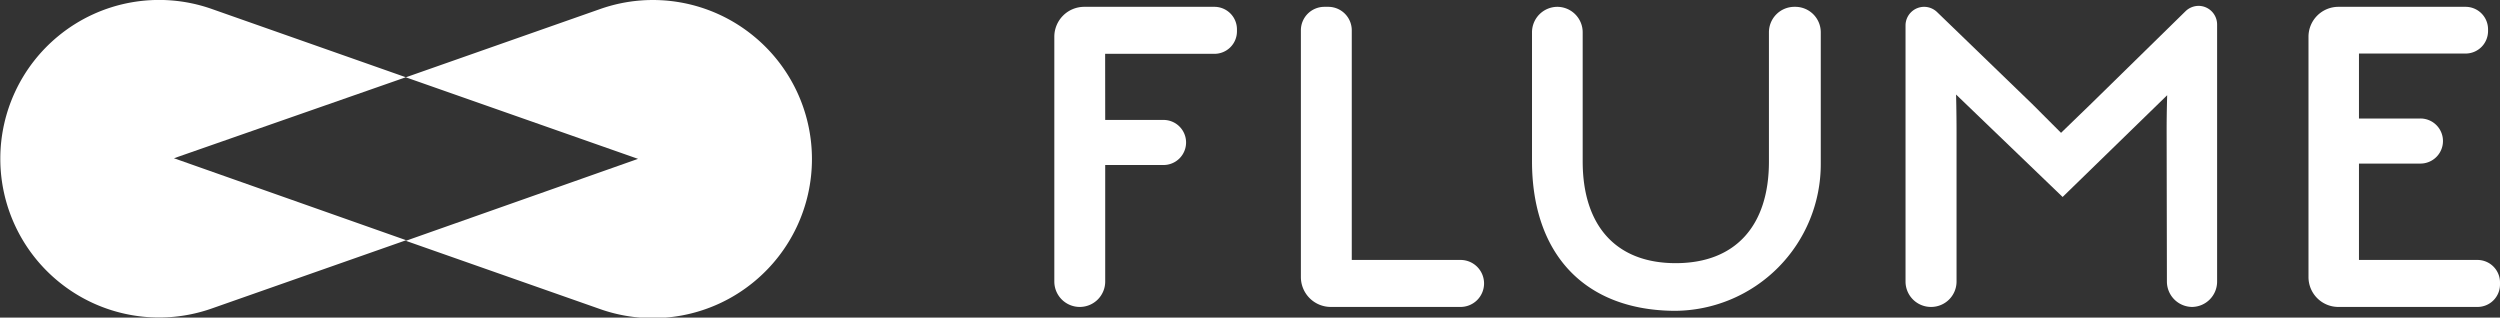 <svg xmlns="http://www.w3.org/2000/svg" viewBox="0 0 366.04 46.5"><rect x="0" y="0" width="366.04" height="46.5" fill="#333333" stroke="none"/><defs><style>.cls-1{fill:#fff;}</style></defs><g id="Layer_2" data-name="Layer 2"><g id="Layer_1-2" data-name="Layer 1"><path class="cls-1" d="M161.82,17.56h8.54a3.3,3.3,0,0,1,3.3,3.3h0a3.3,3.3,0,0,1-3.3,3.3h-8.54V41.22a3.72,3.72,0,0,1-3.73,3.72h0a3.72,3.72,0,0,1-3.72-3.72V5.34A4.38,4.38,0,0,1,158.74,1h19.07a3.3,3.3,0,0,1,3.3,3.3v.28a3.29,3.29,0,0,1-3.3,3.3h-16Z"/><path class="cls-1" d="M193.91,1h.57a3.44,3.44,0,0,1,3.44,3.44V38.06h15.93a3.44,3.44,0,0,1,3.44,3.44h0a3.44,3.44,0,0,1-3.44,3.44h-19a4.38,4.38,0,0,1-4.38-4.37V4.4A3.44,3.44,0,0,1,193.91,1Z"/><path class="cls-1" d="M245.15,45.51c-13.27-.1-20.84-8.45-20.84-21.92V4.69A3.73,3.73,0,0,1,228,1h0a3.73,3.73,0,0,1,3.73,3.73v18.9c0,9.36,4.82,14.9,13.62,14.9S259,33,259,23.66V4.76A3.73,3.73,0,0,1,262.72,1h.14a3.73,3.73,0,0,1,3.73,3.73V23.92A21.48,21.48,0,0,1,245.15,45.51Z"/><path class="cls-1" d="M317.23,19.05c0-2.69.08-5.11.08-5.11L302,28.84l-15.6-15s.07,2.48.07,5.53V41.22a3.72,3.72,0,0,1-3.73,3.72h0A3.72,3.72,0,0,1,279,41.22V3.69A2.73,2.73,0,0,1,281.73,1h0a2.74,2.74,0,0,1,1.89.77l13.89,13.42,4.26,4.26,4.4-4.26L320,1.64a2.76,2.76,0,0,1,2-.78h0a2.73,2.73,0,0,1,2.62,2.73V41.22A3.71,3.71,0,0,1,321,44.94h0a3.72,3.72,0,0,1-3.73-3.72Z"/><path class="cls-1" d="M342.32,1H361a3.29,3.29,0,0,1,3.29,3.3v.28A3.29,3.29,0,0,1,361,7.84H345.39v9.51h9a3.3,3.3,0,0,1,3.3,3.3h0a3.3,3.3,0,0,1-3.3,3.3h-9V38.06h17.35a3.3,3.3,0,0,1,3.3,3.3v.29a3.29,3.29,0,0,1-3.3,3.29H342.32A4.37,4.37,0,0,1,338,40.57V5.34A4.38,4.38,0,0,1,342.32,1Z"/><path class="cls-1" d="M110.39,5.32a23.24,23.24,0,0,0-22.51-4l-28.46,10,34,11.94-34,12,28.46,10a23.24,23.24,0,0,0,22.51-4h0A23.26,23.26,0,0,0,110.39,5.32Z"/><path class="cls-1" d="M59.42,11.31,31,1.31a23.23,23.23,0,0,0-22.5,4h0a23.24,23.24,0,0,0,0,35.86h0a23.23,23.23,0,0,0,22.5,4l28.47-10-34-12Z"/></g></g></svg>